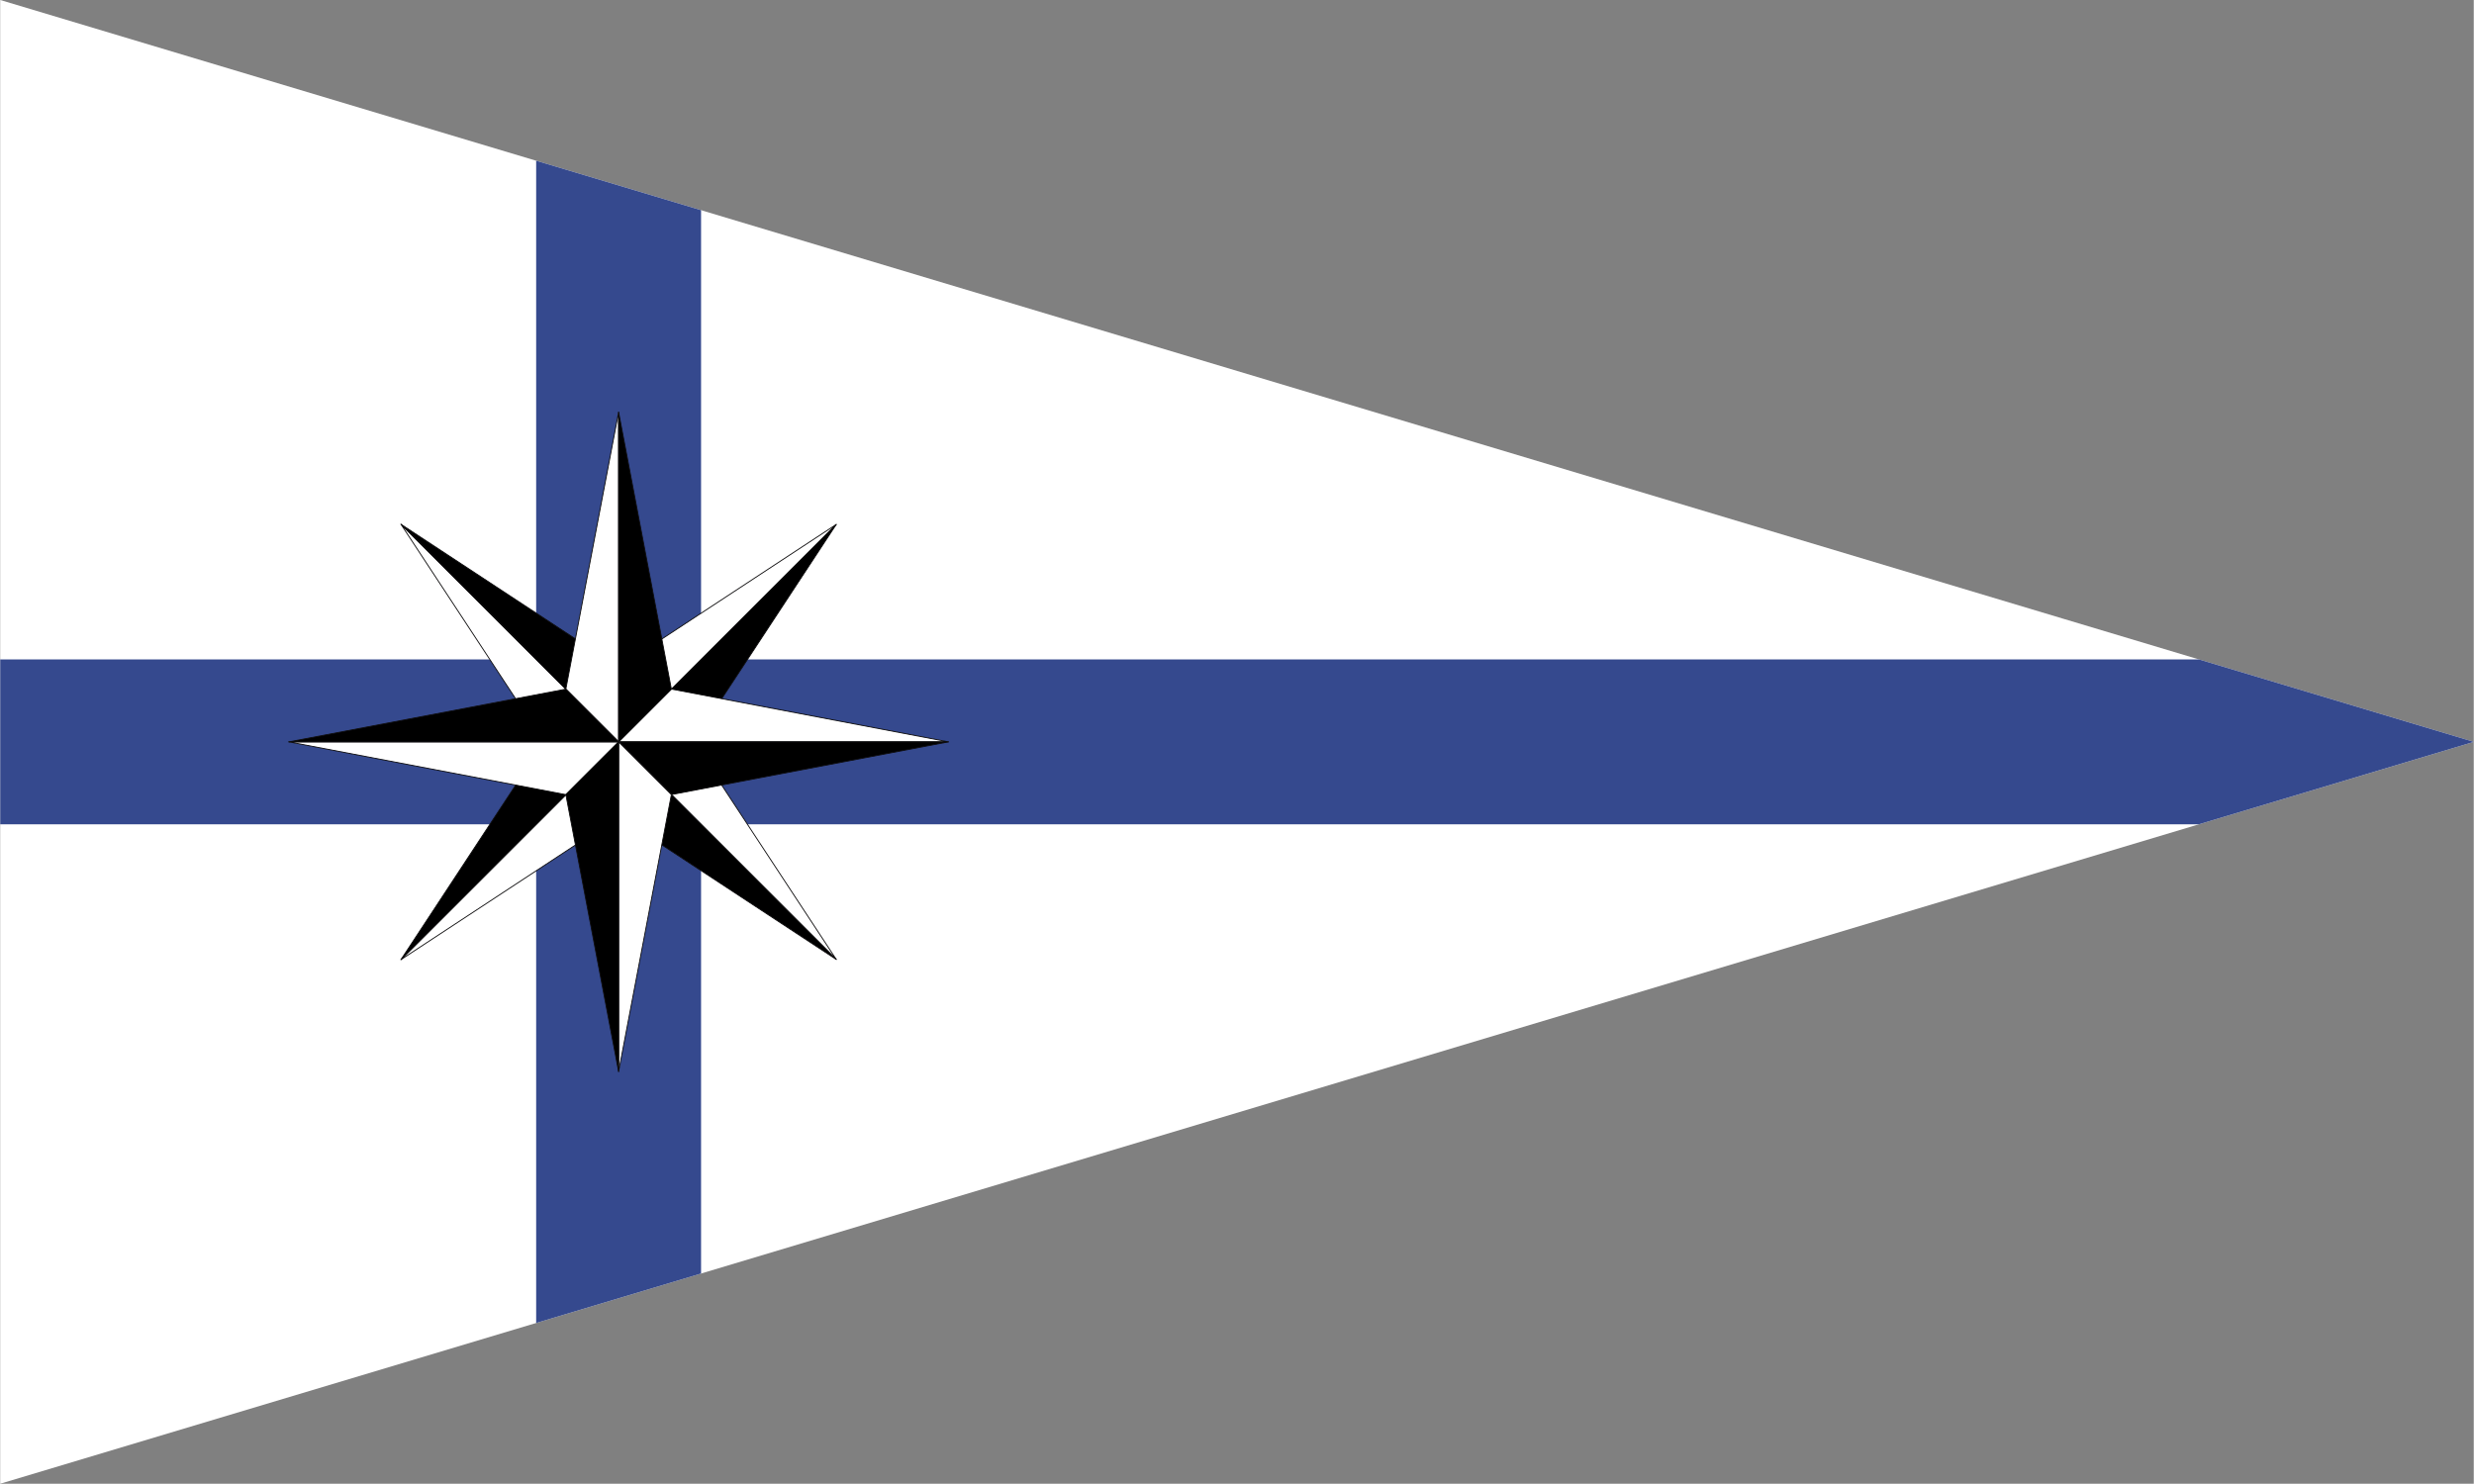 <?xml version="1.0" encoding="UTF-8"?>
<!DOCTYPE svg PUBLIC "-//W3C//DTD SVG 1.1//EN" "http://www.w3.org/Graphics/SVG/1.1/DTD/svg11.dtd">
<!-- Creator: CorelDRAW -->
<svg xmlns="http://www.w3.org/2000/svg" xml:space="preserve" width="1772px" height="1063px" style="shape-rendering:geometricPrecision; text-rendering:geometricPrecision; image-rendering:optimizeQuality; fill-rule:evenodd; clip-rule:evenodd"
viewBox="0 0 1398.95 839.368"
 xmlns:xlink="http://www.w3.org/1999/xlink">
 <rect x="0" y="0" width="1398.95" height="839.368" fill="#808080" stroke="none"/>
 <defs>
  <style type="text/css">
   <![CDATA[
    .str0 {stroke:#0E0D0E;stroke-width:0.497;stroke-linejoin:round}
    .fil2 {fill:black}
    .fil1 {fill:#35498E}
    .fil0 {fill:white}
   ]]>
  </style>
 </defs>
 <g id="Capa_x0020_1">
  <polygon class="fil0" points="0,0 1166.43,349.929 1398.95,419.684 1165.42,489.741 0,839.368 "/>
  <polygon class="fil1" points="303.105,90.932 396.368,118.911 396.368,373.053 1243.51,373.053 1398.95,419.684 1243.51,466.316 396.368,466.316 396.368,720.458 303.105,748.437 303.105,466.316 0,466.316 0,373.053 303.105,373.053 "/>
  <polygon class="fil0 str0" points="349.737,419.772 472.839,296.671 349.737,377.566 "/>
  <polygon class="fil2 str0" points="349.737,419.772 472.839,296.671 391.943,419.772 "/>
  <polygon class="fil0 str0" points="349.737,419.772 226.635,542.873 349.737,461.978 "/>
  <polygon class="fil2 str0" points="349.737,419.772 226.635,542.873 307.531,419.772 "/>
  <polygon class="fil0 str0" points="349.737,419.684 472.839,542.785 391.943,419.684 "/>
  <polygon class="fil2 str0" points="349.737,419.684 472.839,542.785 349.737,461.89 "/>
  <polygon class="fil0 str0" points="349.737,419.684 226.635,296.583 307.531,419.684 "/>
  <polygon class="fil2 str0" points="349.737,419.684 226.635,296.583 349.737,377.478 "/>
  <polygon class="fil0 str0" points="349.737,419.684 536.263,419.684 379.581,389.84 "/>
  <polygon class="fil2 str0" points="349.737,419.684 536.263,419.684 379.581,449.528 "/>
  <polygon class="fil0 str0" points="349.737,419.684 349.737,233.158 319.893,389.84 "/>
  <polygon class="fil2 str0" points="349.737,419.684 349.737,233.158 379.581,389.84 "/>
  <polygon class="fil0 str0" points="349.737,419.684 163.211,419.684 319.893,449.528 "/>
  <polygon class="fil2 str0" points="349.737,419.684 163.211,419.684 319.893,389.84 "/>
  <polygon class="fil0 str0" points="349.737,419.684 349.737,606.211 379.581,449.528 "/>
  <polygon class="fil2 str0" points="349.737,419.684 349.737,606.211 319.893,449.528 "/>
 </g>
</svg>
